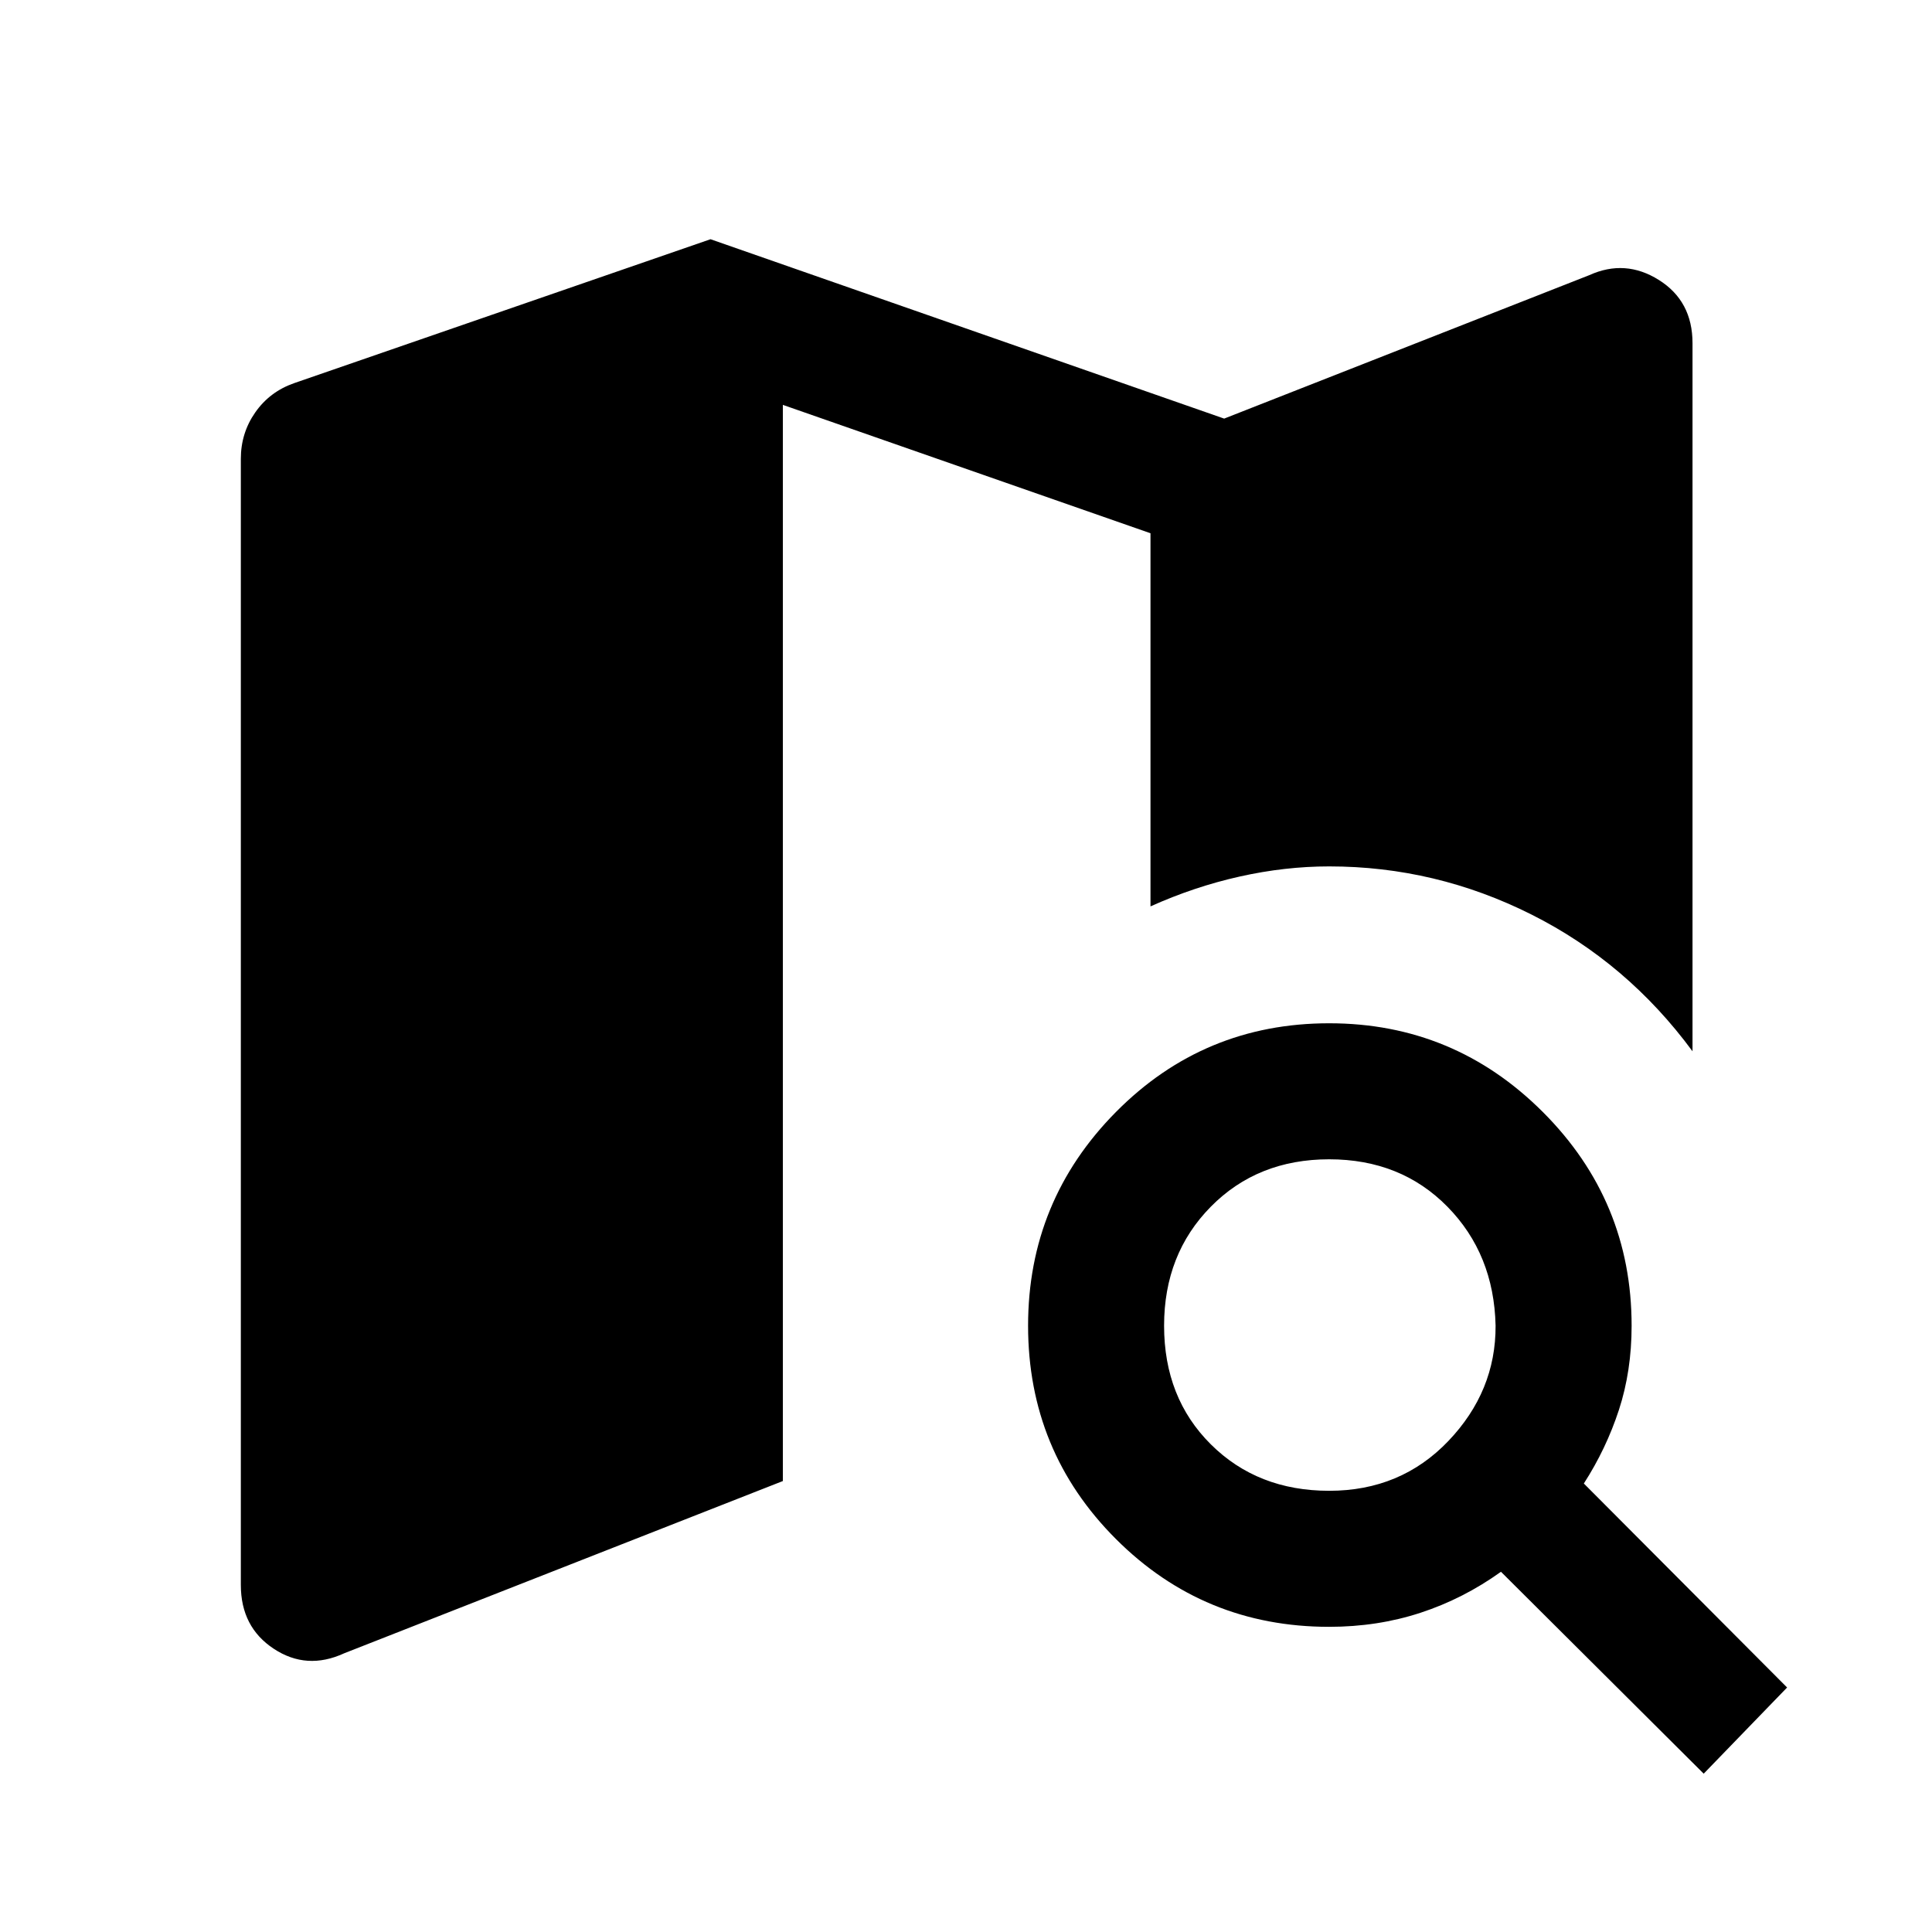<svg xmlns="http://www.w3.org/2000/svg" height="40" viewBox="0 -960 960 960" width="40"><path d="M170.95-138.46q-18.54 8.51-34.91-2.27-16.37-10.78-16.37-31.73V-732q0-12.84 7.18-23.1 7.18-10.26 19.23-14.49l206.97-71.54L608.28-752l181.44-71.28q17.87-8.1 34.57 2.4Q841-810.38 841-789.49v351.87q-32.46-44.07-80.05-67.97-47.59-23.9-100.49-23.9-21.92 0-44.43 5.03-22.52 5.02-44.36 14.84v-185.41L389-758.82v534.74l-218.05 85.62Zm675.61 59.79L745.82-179q-18.64 13.38-39.96 20.37t-45.4 6.99q-62.33 0-105.97-43.64t-43.64-105.98q0-62.07 43.64-106.18 43.64-44.1 105.97-44.1 62.08 0 106.18 44.1 44.1 44.11 44.1 106.18 0 22.54-6.32 41.86T787-222.85l101 101.36-41.44 42.82Zm-186.1-140.56q35.59 0 59.21-24.73 23.61-24.73 23.48-57.3-.79-35.59-23.94-59.14-23.16-23.55-58.75-23.55t-58.81 23.55q-23.22 23.55-23.22 59.14 0 35.85 23.22 58.94 23.22 23.09 58.81 23.09Z"/></svg>